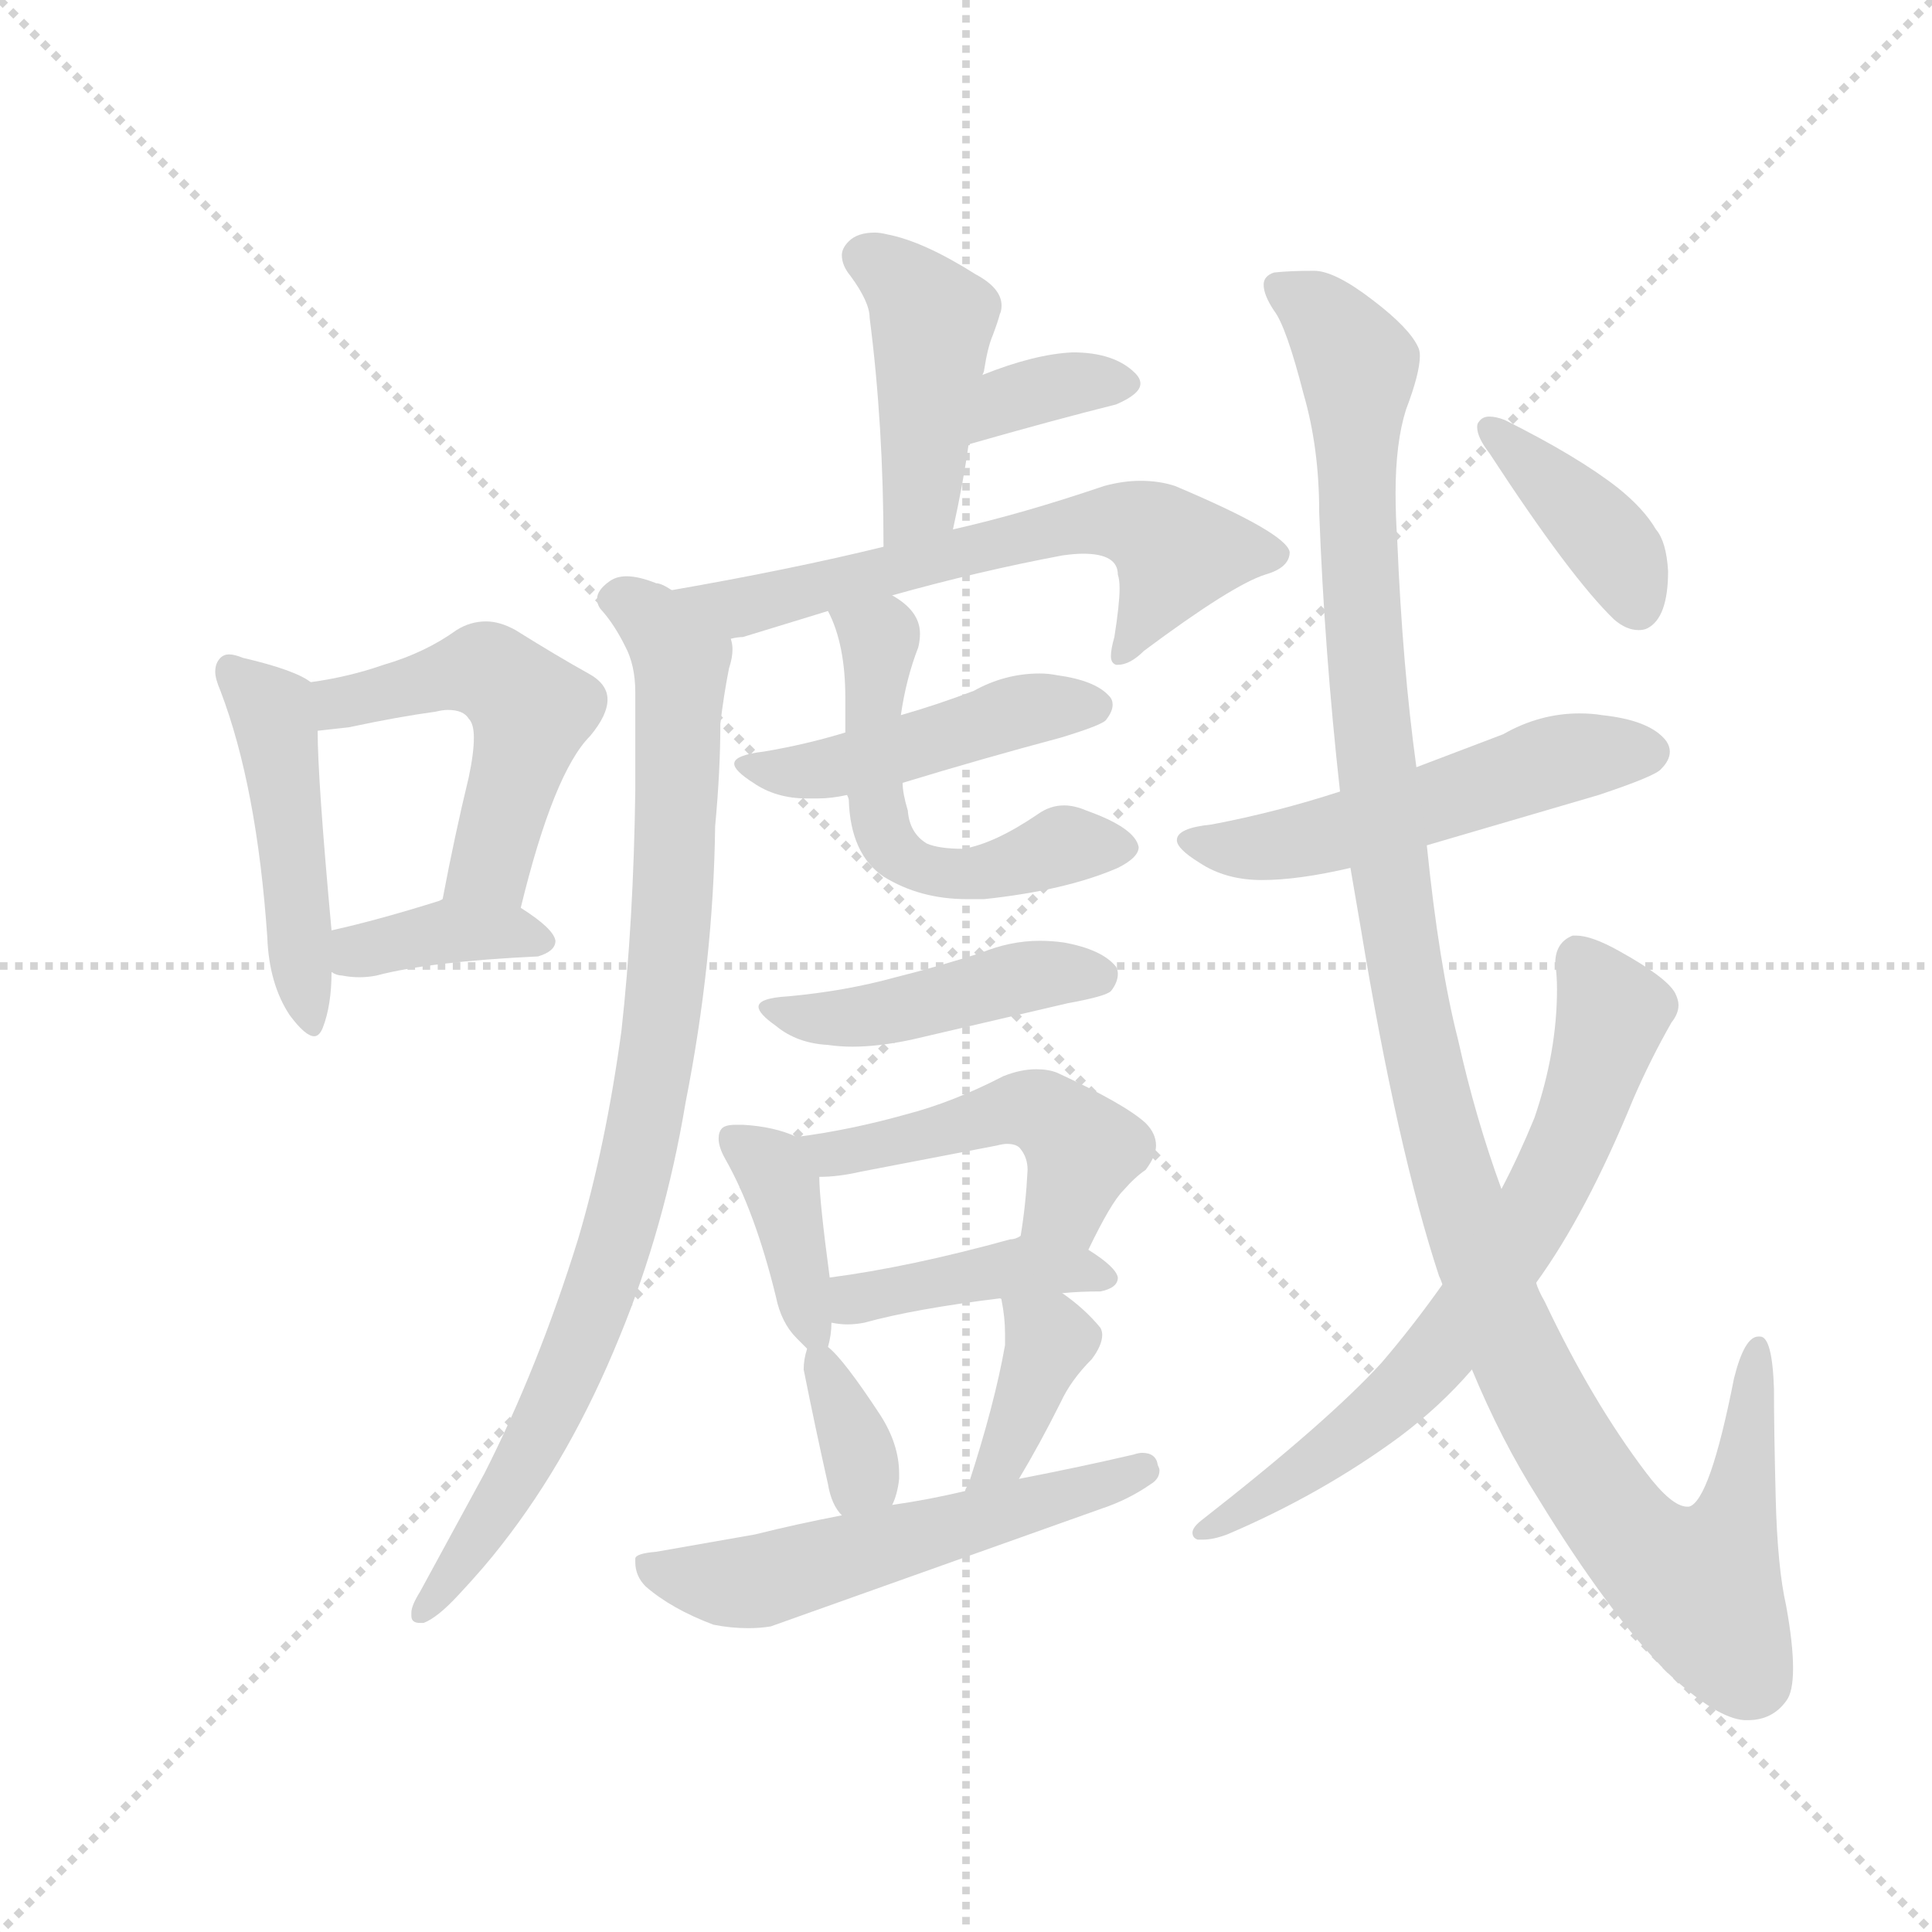 <svg version="1.1" viewBox="0 0 1024 1024" xmlns="http://www.w3.org/2000/svg">
  <g stroke="lightgray" stroke-dasharray="1,1" stroke-width="1" transform="scale(4, 4)">
    <line x1="0" y1="0" x2="256" y2="256"></line>
    <line x1="256" y1="0" x2="0" y2="256"></line>
    <line x1="128" y1="0" x2="128" y2="256"></line>
    <line x1="0" y1="128" x2="256" y2="128"></line>
  </g>
  <g transform="scale(0.92, -0.92) translate(60, -850)">
    <style type="text/css">
      
        @keyframes keyframes0 {
          from {
            stroke: blue;
            stroke-dashoffset: 472;
            stroke-width: 128;
          }
          61% {
            animation-timing-function: step-end;
            stroke: blue;
            stroke-dashoffset: 0;
            stroke-width: 128;
          }
          to {
            stroke: black;
            stroke-width: 1024;
          }
        }
        #make-me-a-hanzi-animation-0 {
          animation: keyframes0 0.634s both;
          animation-delay: 0s;
          animation-timing-function: linear;
        }
      
        @keyframes keyframes1 {
          from {
            stroke: blue;
            stroke-dashoffset: 501;
            stroke-width: 128;
          }
          62% {
            animation-timing-function: step-end;
            stroke: blue;
            stroke-dashoffset: 0;
            stroke-width: 128;
          }
          to {
            stroke: black;
            stroke-width: 1024;
          }
        }
        #make-me-a-hanzi-animation-1 {
          animation: keyframes1 0.658s both;
          animation-delay: 0.634s;
          animation-timing-function: linear;
        }
      
        @keyframes keyframes2 {
          from {
            stroke: blue;
            stroke-dashoffset: 374;
            stroke-width: 128;
          }
          55% {
            animation-timing-function: step-end;
            stroke: blue;
            stroke-dashoffset: 0;
            stroke-width: 128;
          }
          to {
            stroke: black;
            stroke-width: 1024;
          }
        }
        #make-me-a-hanzi-animation-2 {
          animation: keyframes2 0.554s both;
          animation-delay: 1.292s;
          animation-timing-function: linear;
        }
      
        @keyframes keyframes3 {
          from {
            stroke: blue;
            stroke-dashoffset: 438;
            stroke-width: 128;
          }
          59% {
            animation-timing-function: step-end;
            stroke: blue;
            stroke-dashoffset: 0;
            stroke-width: 128;
          }
          to {
            stroke: black;
            stroke-width: 1024;
          }
        }
        #make-me-a-hanzi-animation-3 {
          animation: keyframes3 0.606s both;
          animation-delay: 1.846s;
          animation-timing-function: linear;
        }
      
        @keyframes keyframes4 {
          from {
            stroke: blue;
            stroke-dashoffset: 351;
            stroke-width: 128;
          }
          53% {
            animation-timing-function: step-end;
            stroke: blue;
            stroke-dashoffset: 0;
            stroke-width: 128;
          }
          to {
            stroke: black;
            stroke-width: 1024;
          }
        }
        #make-me-a-hanzi-animation-4 {
          animation: keyframes4 0.536s both;
          animation-delay: 2.453s;
          animation-timing-function: linear;
        }
      
        @keyframes keyframes5 {
          from {
            stroke: blue;
            stroke-dashoffset: 618;
            stroke-width: 128;
          }
          67% {
            animation-timing-function: step-end;
            stroke: blue;
            stroke-dashoffset: 0;
            stroke-width: 128;
          }
          to {
            stroke: black;
            stroke-width: 1024;
          }
        }
        #make-me-a-hanzi-animation-5 {
          animation: keyframes5 0.753s both;
          animation-delay: 2.988s;
          animation-timing-function: linear;
        }
      
        @keyframes keyframes6 {
          from {
            stroke: blue;
            stroke-dashoffset: 890;
            stroke-width: 128;
          }
          74% {
            animation-timing-function: step-end;
            stroke: blue;
            stroke-dashoffset: 0;
            stroke-width: 128;
          }
          to {
            stroke: black;
            stroke-width: 1024;
          }
        }
        #make-me-a-hanzi-animation-6 {
          animation: keyframes6 0.974s both;
          animation-delay: 3.741s;
          animation-timing-function: linear;
        }
      
        @keyframes keyframes7 {
          from {
            stroke: blue;
            stroke-dashoffset: 461;
            stroke-width: 128;
          }
          60% {
            animation-timing-function: step-end;
            stroke: blue;
            stroke-dashoffset: 0;
            stroke-width: 128;
          }
          to {
            stroke: black;
            stroke-width: 1024;
          }
        }
        #make-me-a-hanzi-animation-7 {
          animation: keyframes7 0.625s both;
          animation-delay: 4.715s;
          animation-timing-function: linear;
        }
      
        @keyframes keyframes8 {
          from {
            stroke: blue;
            stroke-dashoffset: 544;
            stroke-width: 128;
          }
          64% {
            animation-timing-function: step-end;
            stroke: blue;
            stroke-dashoffset: 0;
            stroke-width: 128;
          }
          to {
            stroke: black;
            stroke-width: 1024;
          }
        }
        #make-me-a-hanzi-animation-8 {
          animation: keyframes8 0.693s both;
          animation-delay: 5.341s;
          animation-timing-function: linear;
        }
      
        @keyframes keyframes9 {
          from {
            stroke: blue;
            stroke-dashoffset: 448;
            stroke-width: 128;
          }
          59% {
            animation-timing-function: step-end;
            stroke: blue;
            stroke-dashoffset: 0;
            stroke-width: 128;
          }
          to {
            stroke: black;
            stroke-width: 1024;
          }
        }
        #make-me-a-hanzi-animation-9 {
          animation: keyframes9 0.615s both;
          animation-delay: 6.033s;
          animation-timing-function: linear;
        }
      
        @keyframes keyframes10 {
          from {
            stroke: blue;
            stroke-dashoffset: 383;
            stroke-width: 128;
          }
          55% {
            animation-timing-function: step-end;
            stroke: blue;
            stroke-dashoffset: 0;
            stroke-width: 128;
          }
          to {
            stroke: black;
            stroke-width: 1024;
          }
        }
        #make-me-a-hanzi-animation-10 {
          animation: keyframes10 0.562s both;
          animation-delay: 6.648s;
          animation-timing-function: linear;
        }
      
        @keyframes keyframes11 {
          from {
            stroke: blue;
            stroke-dashoffset: 479;
            stroke-width: 128;
          }
          61% {
            animation-timing-function: step-end;
            stroke: blue;
            stroke-dashoffset: 0;
            stroke-width: 128;
          }
          to {
            stroke: black;
            stroke-width: 1024;
          }
        }
        #make-me-a-hanzi-animation-11 {
          animation: keyframes11 0.64s both;
          animation-delay: 7.21s;
          animation-timing-function: linear;
        }
      
        @keyframes keyframes12 {
          from {
            stroke: blue;
            stroke-dashoffset: 412;
            stroke-width: 128;
          }
          57% {
            animation-timing-function: step-end;
            stroke: blue;
            stroke-dashoffset: 0;
            stroke-width: 128;
          }
          to {
            stroke: black;
            stroke-width: 1024;
          }
        }
        #make-me-a-hanzi-animation-12 {
          animation: keyframes12 0.585s both;
          animation-delay: 7.849s;
          animation-timing-function: linear;
        }
      
        @keyframes keyframes13 {
          from {
            stroke: blue;
            stroke-dashoffset: 341;
            stroke-width: 128;
          }
          53% {
            animation-timing-function: step-end;
            stroke: blue;
            stroke-dashoffset: 0;
            stroke-width: 128;
          }
          to {
            stroke: black;
            stroke-width: 1024;
          }
        }
        #make-me-a-hanzi-animation-13 {
          animation: keyframes13 0.528s both;
          animation-delay: 8.435s;
          animation-timing-function: linear;
        }
      
        @keyframes keyframes14 {
          from {
            stroke: blue;
            stroke-dashoffset: 374;
            stroke-width: 128;
          }
          55% {
            animation-timing-function: step-end;
            stroke: blue;
            stroke-dashoffset: 0;
            stroke-width: 128;
          }
          to {
            stroke: black;
            stroke-width: 1024;
          }
        }
        #make-me-a-hanzi-animation-14 {
          animation: keyframes14 0.554s both;
          animation-delay: 8.962s;
          animation-timing-function: linear;
        }
      
        @keyframes keyframes15 {
          from {
            stroke: blue;
            stroke-dashoffset: 554;
            stroke-width: 128;
          }
          64% {
            animation-timing-function: step-end;
            stroke: blue;
            stroke-dashoffset: 0;
            stroke-width: 128;
          }
          to {
            stroke: black;
            stroke-width: 1024;
          }
        }
        #make-me-a-hanzi-animation-15 {
          animation: keyframes15 0.701s both;
          animation-delay: 9.517s;
          animation-timing-function: linear;
        }
      
        @keyframes keyframes16 {
          from {
            stroke: blue;
            stroke-dashoffset: 531;
            stroke-width: 128;
          }
          63% {
            animation-timing-function: step-end;
            stroke: blue;
            stroke-dashoffset: 0;
            stroke-width: 128;
          }
          to {
            stroke: black;
            stroke-width: 1024;
          }
        }
        #make-me-a-hanzi-animation-16 {
          animation: keyframes16 0.682s both;
          animation-delay: 10.217s;
          animation-timing-function: linear;
        }
      
        @keyframes keyframes17 {
          from {
            stroke: blue;
            stroke-dashoffset: 1221;
            stroke-width: 128;
          }
          80% {
            animation-timing-function: step-end;
            stroke: blue;
            stroke-dashoffset: 0;
            stroke-width: 128;
          }
          to {
            stroke: black;
            stroke-width: 1024;
          }
        }
        #make-me-a-hanzi-animation-17 {
          animation: keyframes17 1.244s both;
          animation-delay: 10.9s;
          animation-timing-function: linear;
        }
      
        @keyframes keyframes18 {
          from {
            stroke: blue;
            stroke-dashoffset: 692;
            stroke-width: 128;
          }
          69% {
            animation-timing-function: step-end;
            stroke: blue;
            stroke-dashoffset: 0;
            stroke-width: 128;
          }
          to {
            stroke: black;
            stroke-width: 1024;
          }
        }
        #make-me-a-hanzi-animation-18 {
          animation: keyframes18 0.813s both;
          animation-delay: 12.143s;
          animation-timing-function: linear;
        }
      
        @keyframes keyframes19 {
          from {
            stroke: blue;
            stroke-dashoffset: 393;
            stroke-width: 128;
          }
          56% {
            animation-timing-function: step-end;
            stroke: blue;
            stroke-dashoffset: 0;
            stroke-width: 128;
          }
          to {
            stroke: black;
            stroke-width: 1024;
          }
        }
        #make-me-a-hanzi-animation-19 {
          animation: keyframes19 0.57s both;
          animation-delay: 12.956s;
          animation-timing-function: linear;
        }
      
    </style>
    
      <path d="M 94 310 Q 95 283 107 265 Q 116 253 121 253 Q 124 253 126 258 Q 131 271 131 290 L 131 314 Q 123 401 123 429 C 123 455 123 455 119 457 Q 110 464 80 471 Q 75 473 72 473 Q 69 473 67 471 Q 64 468 64 463 Q 64 459 67 452 Q 88 397 94 310 Z" fill="lightgray"></path>
    
      <path d="M 240 327 Q 259 405 280 426 Q 290 438 290 447 Q 290 456 279 462 Q 261 472 237 487 Q 228 492 220 492 Q 211 492 203 487 Q 185 474 161 467 Q 141 460 119 457 C 89 452 93 426 123 429 L 141 431 Q 169 437 191 440 Q 195 441 198 441 Q 207 441 210 436 Q 213 433 213 425 Q 213 416 210 402 Q 202 369 195 332 C 189 303 233 298 240 327 Z" fill="lightgray"></path>
    
      <path d="M 131 290 Q 134 288 137 288 Q 142 287 147 287 Q 152 287 157 288 Q 187 296 250 299 Q 260 302 260 308 Q 259 315 240 327 C 218 341 218 341 195 332 L 193 331 Q 158 320 131 314 C 102 307 104 302 131 290 Z" fill="lightgray"></path>
    
      <path d="M 489 545 Q 495 572 498 594 L 506 634 Q 507 636 507 637 Q 509 650 512 657 Q 515 665 516 669 Q 517 671 517 674 Q 517 684 502 692 Q 472 711 451 715 Q 447 716 444 716 Q 434 716 429 711 Q 425 707 425 703 Q 425 697 430 691 Q 441 676 441 667 Q 449 605 449 535 C 449 505 483 516 489 545 Z" fill="lightgray"></path>
    
      <path d="M 498 594 Q 547 608 583 617 Q 597 623 597 629 Q 597 632 594 635 Q 582 647 558 647 Q 536 646 506 634 C 478 623 469 586 498 594 Z" fill="lightgray"></path>
    
      <path d="M 454 507 Q 504 521 552 530 Q 559 531 564 531 Q 584 531 584 519 Q 585 516 585 511 Q 585 502 582 483 Q 580 476 580 472 Q 580 468 583 467 L 584 467 Q 591 467 599 475 Q 650 513 669 519 Q 683 523 683 532 Q 681 543 617 570 Q 608 573 597 573 Q 587 573 576 570 Q 529 554 489 545 L 449 535 Q 396 522 327 510 C 297 505 332 476 361 482 Q 365 483 368 483 L 417 498 L 454 507 Z" fill="lightgray"></path>
    
      <path d="M 327 510 Q 321 514 318 514 Q 308 518 301 518 Q 295 518 291 515 Q 284 510 284 505 Q 284 501 287 498 Q 294 490 300 478 Q 306 467 306 451 L 306 395 Q 305 319 298 256 Q 289 190 273 136 Q 250 62 219 1 L 182 -67 Q 177 -75 177 -79 L 177 -81 Q 177 -85 182 -85 L 184 -85 Q 192 -82 204 -69 Q 219 -53 229 -40 Q 269 11 297 80 Q 323 143 335 215 Q 351 296 352 374 Q 355 406 355 433 Q 357 450 360 465 Q 362 471 362 476 Q 362 479 361 482 C 362 497 355 499 327 510 Z" fill="lightgray"></path>
    
      <path d="M 551 425 Q 574 432 577 435 Q 581 440 581 444 Q 581 447 579 449 Q 571 458 549 461 Q 544 462 539 462 Q 519 462 501 452 Q 480 444 459 438 L 427 428 Q 404 421 380 417 Q 363 415 363 410 Q 363 406 374 399 Q 387 390 405 390 L 411 390 Q 419 390 428 392 L 460 399 Q 506 413 551 425 Z" fill="lightgray"></path>
    
      <path d="M 459 438 Q 462 459 469 477 Q 470 481 470 485 Q 470 498 454 507 C 429 524 405 526 417 498 Q 427 479 427 448 L 427 428 L 428 392 Q 429 390 429 389 Q 430 358 449 345 Q 470 332 497 332 L 507 332 Q 554 337 584 350 Q 596 356 596 362 Q 594 373 566 383 Q 559 386 553 386 Q 545 386 538 381 Q 513 364 495 361 Q 481 361 474 364 Q 464 370 463 383 Q 460 393 460 399 L 459 438 Z" fill="lightgray"></path>
    
      <path d="M 387 259 Q 399 249 417 248 Q 424 247 431 247 Q 446 247 465 251 L 555 272 Q 577 276 580 279 Q 584 284 584 289 Q 584 291 583 293 Q 575 303 553 307 Q 546 308 539 308 Q 522 308 505 301 Q 480 293 456 287 Q 427 279 394 276 Q 377 275 377 270 Q 377 266 387 259 Z" fill="lightgray"></path>
    
      <path d="M 387 103 Q 390 88 399 79 L 405 73 C 415 63 415 63 417 74 Q 419 81 419 88 L 418 114 Q 412 159 412 172 C 411 190 411 190 399 195 Q 386 201 368 202 L 364 202 Q 358 202 356 200 Q 354 198 354 194 Q 354 189 358 182 Q 375 152 387 103 Z" fill="lightgray"></path>
    
      <path d="M 567 130 Q 580 157 587 164 Q 594 172 600 176 Q 606 184 606 190 Q 606 197 600 203 Q 588 214 549 232 Q 544 234 537 234 Q 528 234 518 230 Q 489 215 462 208 Q 430 199 399 195 C 369 191 382 171 412 172 Q 423 172 436 175 L 514 190 Q 518 191 520 191 Q 526 191 528 188 Q 532 183 532 176 Q 531 156 528 138 C 523 108 554 103 567 130 Z" fill="lightgray"></path>
    
      <path d="M 552 105 Q 562 106 574 106 Q 584 108 584 114 Q 583 120 567 130 C 545 144 545 144 528 138 Q 525 136 522 136 Q 464 120 418 114 C 388 110 389 92 419 88 Q 424 87 428 87 Q 433 87 438 88 Q 467 96 516 102 L 552 105 Z" fill="lightgray"></path>
    
      <path d="M 405 73 Q 403 67 403 61 Q 410 26 417 -5 Q 419 -17 425 -23 C 443 -44 443 -44 454 -17 Q 457 -11 458 -2 L 458 1 Q 458 18 447 35 Q 426 67 417 74 C 408 82 408 82 405 73 Z" fill="lightgray"></path>
    
      <path d="M 527 -2 Q 539 18 551 42 Q 557 55 569 67 Q 575 75 575 81 Q 575 83 574 85 Q 565 96 552 105 C 528 123 505 130 516 102 Q 517 102 517 101 Q 519 91 519 82 L 519 75 Q 513 41 498 -5 Q 496 -8 496 -9 C 483 -36 512 -28 527 -2 Z" fill="lightgray"></path>
    
      <path d="M 425 -23 Q 399 -28 375 -34 L 318 -44 Q 306 -45 306 -48 L 306 -50 Q 306 -58 312 -64 Q 327 -77 351 -86 Q 361 -88 371 -88 Q 378 -88 384 -87 L 575 -19 Q 590 -14 603 -5 Q 608 -2 608 3 Q 608 4 607 6 Q 606 13 598 13 Q 596 13 593 12 Q 563 5 527 -2 L 496 -9 Q 475 -14 454 -17 L 425 -23 Z" fill="lightgray"></path>
    
      <path d="M 762 363 L 861 392 Q 894 403 897 407 Q 902 412 902 417 Q 902 420 900 423 Q 891 435 863 438 Q 857 439 850 439 Q 827 439 806 427 L 756 408 L 712 394 Q 675 382 638 375 Q 618 373 618 366 Q 618 361 631 353 Q 646 343 667 343 Q 688 343 718 350 L 762 363 Z" fill="lightgray"></path>
    
      <path d="M 769 115 Q 770 113 771 110 L 788 61 Q 805 20 826 -13 Q 867 -80 901 -114 Q 929 -140 945 -141 L 947 -141 Q 961 -141 969 -130 Q 973 -125 973 -111 Q 973 -97 969 -75 Q 964 -53 963 -13 Q 962 26 962 50 Q 961 80 954 80 L 953 80 Q 945 80 939 56 Q 925 -15 913 -18 L 912 -18 Q 903 -18 888 2 Q 857 43 830 100 Q 826 107 825 111 L 805 165 Q 790 206 780 251 Q 769 294 762 363 L 756 408 Q 748 466 745 538 Q 744 553 744 566 Q 744 595 750 614 Q 758 635 758 645 Q 758 648 757 650 Q 752 661 731 677 Q 709 694 697 694 Q 683 694 674 693 Q 668 691 668 686 Q 668 680 674 671 Q 681 662 691 623 Q 700 592 700 555 Q 703 475 712 394 L 718 350 L 724 315 Q 745 188 769 115 Z" fill="lightgray"></path>
    
      <path d="M 771 110 Q 754 86 736 65 Q 705 31 632 -26 Q 627 -30 627 -33 Q 627 -36 630 -37 L 633 -37 Q 639 -37 647 -34 Q 701 -11 746 22 Q 770 40 788 61 L 825 111 Q 854 151 881 217 Q 891 240 903 261 Q 907 266 907 271 Q 907 274 905 278 Q 900 287 873 302 Q 857 311 848 311 L 846 311 Q 836 307 836 295 Q 837 288 837 280 Q 837 244 824 206 Q 815 184 805 165 L 771 110 Z" fill="lightgray"></path>
    
      <path d="M 792 607 Q 791 606 791 604 Q 791 598 798 589 Q 845 517 870 493 Q 877 487 884 487 Q 887 487 889 488 Q 901 494 901 521 Q 900 538 894 545 Q 887 557 872 569 Q 849 587 807 608 Q 802 610 798 610 Q 794 610 792 607 Z" fill="lightgray"></path>
    
    
      <clipPath id="make-me-a-hanzi-clip-0">
        <path d="M 94 310 Q 95 283 107 265 Q 116 253 121 253 Q 124 253 126 258 Q 131 271 131 290 L 131 314 Q 123 401 123 429 C 123 455 123 455 119 457 Q 110 464 80 471 Q 75 473 72 473 Q 69 473 67 471 Q 64 468 64 463 Q 64 459 67 452 Q 88 397 94 310 Z"></path>
      </clipPath>
      <path clip-path="url(#make-me-a-hanzi-clip-0)" d="M 73 464 L 96 441 L 100 425 L 120 259" fill="none" id="make-me-a-hanzi-animation-0" stroke-dasharray="344 688" stroke-linecap="round"></path>
    
      <clipPath id="make-me-a-hanzi-clip-1">
        <path d="M 240 327 Q 259 405 280 426 Q 290 438 290 447 Q 290 456 279 462 Q 261 472 237 487 Q 228 492 220 492 Q 211 492 203 487 Q 185 474 161 467 Q 141 460 119 457 C 89 452 93 426 123 429 L 141 431 Q 169 437 191 440 Q 195 441 198 441 Q 207 441 210 436 Q 213 433 213 425 Q 213 416 210 402 Q 202 369 195 332 C 189 303 233 298 240 327 Z"></path>
      </clipPath>
      <path clip-path="url(#make-me-a-hanzi-clip-1)" d="M 127 437 L 136 445 L 209 463 L 221 463 L 238 450 L 244 431 L 226 363 L 203 338" fill="none" id="make-me-a-hanzi-animation-1" stroke-dasharray="373 746" stroke-linecap="round"></path>
    
      <clipPath id="make-me-a-hanzi-clip-2">
        <path d="M 131 290 Q 134 288 137 288 Q 142 287 147 287 Q 152 287 157 288 Q 187 296 250 299 Q 260 302 260 308 Q 259 315 240 327 C 218 341 218 341 195 332 L 193 331 Q 158 320 131 314 C 102 307 104 302 131 290 Z"></path>
      </clipPath>
      <path clip-path="url(#make-me-a-hanzi-clip-2)" d="M 136 296 L 191 313 L 231 314 L 251 308" fill="none" id="make-me-a-hanzi-animation-2" stroke-dasharray="246 492" stroke-linecap="round"></path>
    
      <clipPath id="make-me-a-hanzi-clip-3">
        <path d="M 489 545 Q 495 572 498 594 L 506 634 Q 507 636 507 637 Q 509 650 512 657 Q 515 665 516 669 Q 517 671 517 674 Q 517 684 502 692 Q 472 711 451 715 Q 447 716 444 716 Q 434 716 429 711 Q 425 707 425 703 Q 425 697 430 691 Q 441 676 441 667 Q 449 605 449 535 C 449 505 483 516 489 545 Z"></path>
      </clipPath>
      <path clip-path="url(#make-me-a-hanzi-clip-3)" d="M 438 701 L 460 688 L 477 664 L 470 563 L 454 543" fill="none" id="make-me-a-hanzi-animation-3" stroke-dasharray="310 620" stroke-linecap="round"></path>
    
      <clipPath id="make-me-a-hanzi-clip-4">
        <path d="M 498 594 Q 547 608 583 617 Q 597 623 597 629 Q 597 632 594 635 Q 582 647 558 647 Q 536 646 506 634 C 478 623 469 586 498 594 Z"></path>
      </clipPath>
      <path clip-path="url(#make-me-a-hanzi-clip-4)" d="M 505 600 L 522 620 L 554 629 L 590 629" fill="none" id="make-me-a-hanzi-animation-4" stroke-dasharray="223 446" stroke-linecap="round"></path>
    
      <clipPath id="make-me-a-hanzi-clip-5">
        <path d="M 454 507 Q 504 521 552 530 Q 559 531 564 531 Q 584 531 584 519 Q 585 516 585 511 Q 585 502 582 483 Q 580 476 580 472 Q 580 468 583 467 L 584 467 Q 591 467 599 475 Q 650 513 669 519 Q 683 523 683 532 Q 681 543 617 570 Q 608 573 597 573 Q 587 573 576 570 Q 529 554 489 545 L 449 535 Q 396 522 327 510 C 297 505 332 476 361 482 Q 365 483 368 483 L 417 498 L 454 507 Z"></path>
      </clipPath>
      <path clip-path="url(#make-me-a-hanzi-clip-5)" d="M 336 509 L 364 500 L 586 550 L 600 546 L 617 529 L 584 471" fill="none" id="make-me-a-hanzi-animation-5" stroke-dasharray="490 980" stroke-linecap="round"></path>
    
      <clipPath id="make-me-a-hanzi-clip-6">
        <path d="M 327 510 Q 321 514 318 514 Q 308 518 301 518 Q 295 518 291 515 Q 284 510 284 505 Q 284 501 287 498 Q 294 490 300 478 Q 306 467 306 451 L 306 395 Q 305 319 298 256 Q 289 190 273 136 Q 250 62 219 1 L 182 -67 Q 177 -75 177 -79 L 177 -81 Q 177 -85 182 -85 L 184 -85 Q 192 -82 204 -69 Q 219 -53 229 -40 Q 269 11 297 80 Q 323 143 335 215 Q 351 296 352 374 Q 355 406 355 433 Q 357 450 360 465 Q 362 471 362 476 Q 362 479 361 482 C 362 497 355 499 327 510 Z"></path>
      </clipPath>
      <path clip-path="url(#make-me-a-hanzi-clip-6)" d="M 294 505 L 319 489 L 332 465 L 327 321 L 313 211 L 291 122 L 263 51 L 237 -1 L 182 -80" fill="none" id="make-me-a-hanzi-animation-6" stroke-dasharray="762 1524" stroke-linecap="round"></path>
    
      <clipPath id="make-me-a-hanzi-clip-7">
        <path d="M 551 425 Q 574 432 577 435 Q 581 440 581 444 Q 581 447 579 449 Q 571 458 549 461 Q 544 462 539 462 Q 519 462 501 452 Q 480 444 459 438 L 427 428 Q 404 421 380 417 Q 363 415 363 410 Q 363 406 374 399 Q 387 390 405 390 L 411 390 Q 419 390 428 392 L 460 399 Q 506 413 551 425 Z"></path>
      </clipPath>
      <path clip-path="url(#make-me-a-hanzi-clip-7)" d="M 371 407 L 421 408 L 534 442 L 571 443" fill="none" id="make-me-a-hanzi-animation-7" stroke-dasharray="333 666" stroke-linecap="round"></path>
    
      <clipPath id="make-me-a-hanzi-clip-8">
        <path d="M 459 438 Q 462 459 469 477 Q 470 481 470 485 Q 470 498 454 507 C 429 524 405 526 417 498 Q 427 479 427 448 L 427 428 L 428 392 Q 429 390 429 389 Q 430 358 449 345 Q 470 332 497 332 L 507 332 Q 554 337 584 350 Q 596 356 596 362 Q 594 373 566 383 Q 559 386 553 386 Q 545 386 538 381 Q 513 364 495 361 Q 481 361 474 364 Q 464 370 463 383 Q 460 393 460 399 L 459 438 Z"></path>
      </clipPath>
      <path clip-path="url(#make-me-a-hanzi-clip-8)" d="M 424 495 L 447 478 L 443 398 L 451 366 L 461 355 L 491 346 L 514 348 L 552 363 L 588 362" fill="none" id="make-me-a-hanzi-animation-8" stroke-dasharray="416 832" stroke-linecap="round"></path>
    
      <clipPath id="make-me-a-hanzi-clip-9">
        <path d="M 387 259 Q 399 249 417 248 Q 424 247 431 247 Q 446 247 465 251 L 555 272 Q 577 276 580 279 Q 584 284 584 289 Q 584 291 583 293 Q 575 303 553 307 Q 546 308 539 308 Q 522 308 505 301 Q 480 293 456 287 Q 427 279 394 276 Q 377 275 377 270 Q 377 266 387 259 Z"></path>
      </clipPath>
      <path clip-path="url(#make-me-a-hanzi-clip-9)" d="M 384 267 L 411 262 L 445 265 L 535 288 L 573 288" fill="none" id="make-me-a-hanzi-animation-9" stroke-dasharray="320 640" stroke-linecap="round"></path>
    
      <clipPath id="make-me-a-hanzi-clip-10">
        <path d="M 387 103 Q 390 88 399 79 L 405 73 C 415 63 415 63 417 74 Q 419 81 419 88 L 418 114 Q 412 159 412 172 C 411 190 411 190 399 195 Q 386 201 368 202 L 364 202 Q 358 202 356 200 Q 354 198 354 194 Q 354 189 358 182 Q 375 152 387 103 Z"></path>
      </clipPath>
      <path clip-path="url(#make-me-a-hanzi-clip-10)" d="M 362 195 L 390 167 L 410 82" fill="none" id="make-me-a-hanzi-animation-10" stroke-dasharray="255 510" stroke-linecap="round"></path>
    
      <clipPath id="make-me-a-hanzi-clip-11">
        <path d="M 567 130 Q 580 157 587 164 Q 594 172 600 176 Q 606 184 606 190 Q 606 197 600 203 Q 588 214 549 232 Q 544 234 537 234 Q 528 234 518 230 Q 489 215 462 208 Q 430 199 399 195 C 369 191 382 171 412 172 Q 423 172 436 175 L 514 190 Q 518 191 520 191 Q 526 191 528 188 Q 532 183 532 176 Q 531 156 528 138 C 523 108 554 103 567 130 Z"></path>
      </clipPath>
      <path clip-path="url(#make-me-a-hanzi-clip-11)" d="M 406 191 L 442 188 L 519 210 L 539 210 L 563 188 L 551 154 L 536 143" fill="none" id="make-me-a-hanzi-animation-11" stroke-dasharray="351 702" stroke-linecap="round"></path>
    
      <clipPath id="make-me-a-hanzi-clip-12">
        <path d="M 552 105 Q 562 106 574 106 Q 584 108 584 114 Q 583 120 567 130 C 545 144 545 144 528 138 Q 525 136 522 136 Q 464 120 418 114 C 388 110 389 92 419 88 Q 424 87 428 87 Q 433 87 438 88 Q 467 96 516 102 L 552 105 Z"></path>
      </clipPath>
      <path clip-path="url(#make-me-a-hanzi-clip-12)" d="M 424 95 L 531 121 L 576 114" fill="none" id="make-me-a-hanzi-animation-12" stroke-dasharray="284 568" stroke-linecap="round"></path>
    
      <clipPath id="make-me-a-hanzi-clip-13">
        <path d="M 405 73 Q 403 67 403 61 Q 410 26 417 -5 Q 419 -17 425 -23 C 443 -44 443 -44 454 -17 Q 457 -11 458 -2 L 458 1 Q 458 18 447 35 Q 426 67 417 74 C 408 82 408 82 405 73 Z"></path>
      </clipPath>
      <path clip-path="url(#make-me-a-hanzi-clip-13)" d="M 412 66 L 435 12 L 431 -14" fill="none" id="make-me-a-hanzi-animation-13" stroke-dasharray="213 426" stroke-linecap="round"></path>
    
      <clipPath id="make-me-a-hanzi-clip-14">
        <path d="M 527 -2 Q 539 18 551 42 Q 557 55 569 67 Q 575 75 575 81 Q 575 83 574 85 Q 565 96 552 105 C 528 123 505 130 516 102 Q 517 102 517 101 Q 519 91 519 82 L 519 75 Q 513 41 498 -5 Q 496 -8 496 -9 C 483 -36 512 -28 527 -2 Z"></path>
      </clipPath>
      <path clip-path="url(#make-me-a-hanzi-clip-14)" d="M 523 97 L 545 77 L 517 8 L 505 1" fill="none" id="make-me-a-hanzi-animation-14" stroke-dasharray="246 492" stroke-linecap="round"></path>
    
      <clipPath id="make-me-a-hanzi-clip-15">
        <path d="M 425 -23 Q 399 -28 375 -34 L 318 -44 Q 306 -45 306 -48 L 306 -50 Q 306 -58 312 -64 Q 327 -77 351 -86 Q 361 -88 371 -88 Q 378 -88 384 -87 L 575 -19 Q 590 -14 603 -5 Q 608 -2 608 3 Q 608 4 607 6 Q 606 13 598 13 Q 596 13 593 12 Q 563 5 527 -2 L 496 -9 Q 475 -14 454 -17 L 425 -23 Z"></path>
      </clipPath>
      <path clip-path="url(#make-me-a-hanzi-clip-15)" d="M 313 -49 L 338 -60 L 383 -60 L 600 2" fill="none" id="make-me-a-hanzi-animation-15" stroke-dasharray="426 852" stroke-linecap="round"></path>
    
      <clipPath id="make-me-a-hanzi-clip-16">
        <path d="M 762 363 L 861 392 Q 894 403 897 407 Q 902 412 902 417 Q 902 420 900 423 Q 891 435 863 438 Q 857 439 850 439 Q 827 439 806 427 L 756 408 L 712 394 Q 675 382 638 375 Q 618 373 618 366 Q 618 361 631 353 Q 646 343 667 343 Q 688 343 718 350 L 762 363 Z"></path>
      </clipPath>
      <path clip-path="url(#make-me-a-hanzi-clip-16)" d="M 624 366 L 652 361 L 694 366 L 845 414 L 891 417" fill="none" id="make-me-a-hanzi-animation-16" stroke-dasharray="403 806" stroke-linecap="round"></path>
    
      <clipPath id="make-me-a-hanzi-clip-17">
        <path d="M 769 115 Q 770 113 771 110 L 788 61 Q 805 20 826 -13 Q 867 -80 901 -114 Q 929 -140 945 -141 L 947 -141 Q 961 -141 969 -130 Q 973 -125 973 -111 Q 973 -97 969 -75 Q 964 -53 963 -13 Q 962 26 962 50 Q 961 80 954 80 L 953 80 Q 945 80 939 56 Q 925 -15 913 -18 L 912 -18 Q 903 -18 888 2 Q 857 43 830 100 Q 826 107 825 111 L 805 165 Q 790 206 780 251 Q 769 294 762 363 L 756 408 Q 748 466 745 538 Q 744 553 744 566 Q 744 595 750 614 Q 758 635 758 645 Q 758 648 757 650 Q 752 661 731 677 Q 709 694 697 694 Q 683 694 674 693 Q 668 691 668 686 Q 668 680 674 671 Q 681 662 691 623 Q 700 592 700 555 Q 703 475 712 394 L 718 350 L 724 315 Q 745 188 769 115 Z"></path>
      </clipPath>
      <path clip-path="url(#make-me-a-hanzi-clip-17)" d="M 677 684 L 702 668 L 722 639 L 721 563 L 731 418 L 752 272 L 787 140 L 816 65 L 856 -6 L 888 -45 L 920 -65 L 941 -20 L 954 74" fill="none" id="make-me-a-hanzi-animation-17" stroke-dasharray="1093 2186" stroke-linecap="round"></path>
    
      <clipPath id="make-me-a-hanzi-clip-18">
        <path d="M 771 110 Q 754 86 736 65 Q 705 31 632 -26 Q 627 -30 627 -33 Q 627 -36 630 -37 L 633 -37 Q 639 -37 647 -34 Q 701 -11 746 22 Q 770 40 788 61 L 825 111 Q 854 151 881 217 Q 891 240 903 261 Q 907 266 907 271 Q 907 274 905 278 Q 900 287 873 302 Q 857 311 848 311 L 846 311 Q 836 307 836 295 Q 837 288 837 280 Q 837 244 824 206 Q 815 184 805 165 L 771 110 Z"></path>
      </clipPath>
      <path clip-path="url(#make-me-a-hanzi-clip-18)" d="M 847 302 L 869 267 L 843 189 L 803 118 L 750 50 L 698 7 L 632 -33" fill="none" id="make-me-a-hanzi-animation-18" stroke-dasharray="564 1128" stroke-linecap="round"></path>
    
      <clipPath id="make-me-a-hanzi-clip-19">
        <path d="M 792 607 Q 791 606 791 604 Q 791 598 798 589 Q 845 517 870 493 Q 877 487 884 487 Q 887 487 889 488 Q 901 494 901 521 Q 900 538 894 545 Q 887 557 872 569 Q 849 587 807 608 Q 802 610 798 610 Q 794 610 792 607 Z"></path>
      </clipPath>
      <path clip-path="url(#make-me-a-hanzi-clip-19)" d="M 798 604 L 870 534 L 884 500" fill="none" id="make-me-a-hanzi-animation-19" stroke-dasharray="265 530" stroke-linecap="round"></path>
    
  </g>
</svg>